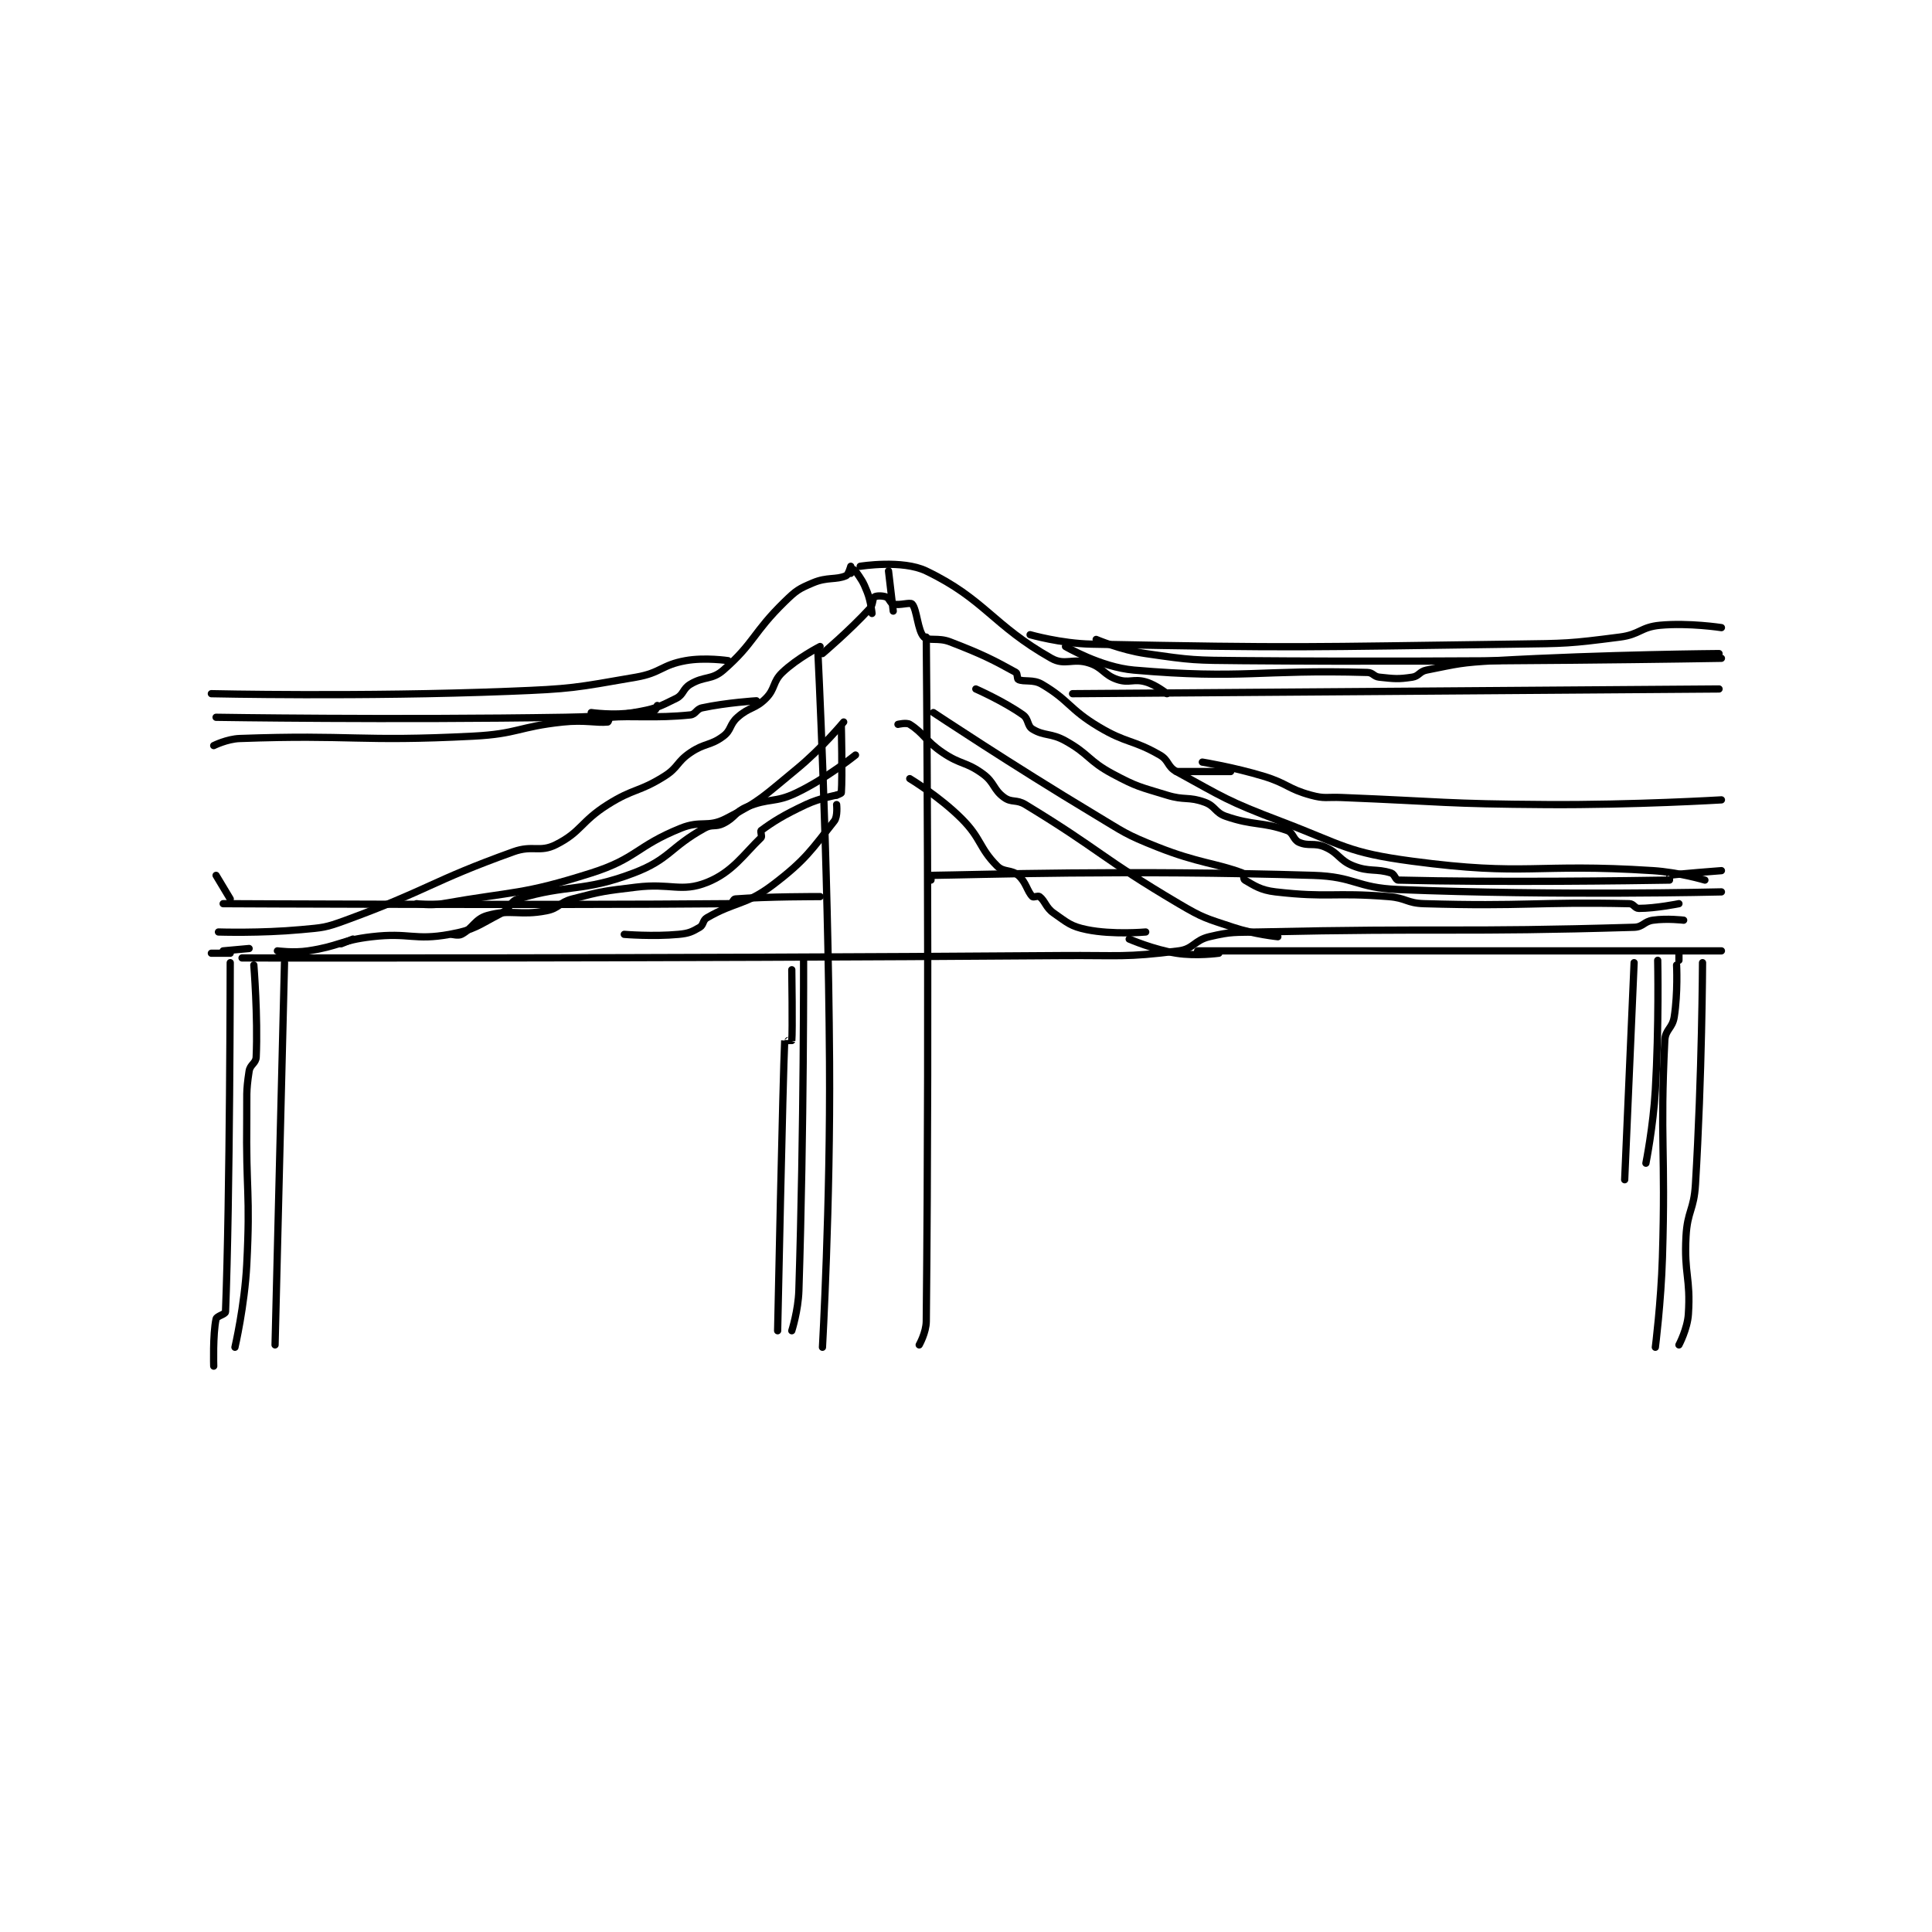 <?xml version="1.0" encoding="utf-8"?>
<!DOCTYPE svg PUBLIC "-//W3C//DTD SVG 1.1//EN" "http://www.w3.org/Graphics/SVG/1.1/DTD/svg11.dtd">
<svg viewBox="0 0 800 800" preserveAspectRatio="xMinYMin meet" xmlns="http://www.w3.org/2000/svg" version="1.1">
<g fill="none" stroke="black" stroke-linecap="round" stroke-linejoin="round" stroke-width="3.072">
<g transform="translate(87.52,234.483) scale(0.977) translate(-1,-150.217)">
<path id="0" d="M14 316.217 C14 316.217 187.625 316.527 361 315.217 C385.989 315.028 388.116 316.123 411 313.217 C417.267 312.421 417.552 308.734 424 307.217 C433.606 304.956 434.519 305.45 445 305.217 C524.214 303.456 529.186 305.457 604 303.217 C607.805 303.103 608.129 300.77 612 300.217 C617.971 299.364 625 300.217 625 300.217 "/>
<path id="1" d="M9 314.217 L1 314.217 "/>
<path id="2" d="M6 313.217 L17 312.217 "/>
<path id="3" d="M258 185.217 C258 185.217 262.409 272.828 263 360.217 C263.408 420.618 260 481.217 260 481.217 "/>
<path id="4" d="M304 180.217 C304 180.217 305.389 331.281 304 470.217 C303.952 475.022 301 480.217 301 480.217 "/>
<path id="5" d="M6 293.217 C6 293.217 142.687 293.938 221 293.217 C221.735 293.21 222.201 291.28 223 291.217 C236.359 290.162 259 290.217 259 290.217 "/>
<path id="6" d="M259 184.217 C259 184.217 249.385 189.11 243 195.217 C238.782 199.251 240.124 202.092 236 206.217 C231.417 210.799 229.038 209.738 224 214.217 C220.544 217.289 221.445 219.633 218 222.217 C212.473 226.362 210.177 225.016 204 229.217 C198.139 233.202 198.966 235.467 193 239.217 C182.113 246.06 180.083 244.23 169 251.217 C157.513 258.459 157.792 262.821 147 268.217 C140.1 271.666 137.24 268.254 129 271.217 C93.832 283.861 93.399 287.237 58 300.217 C49.125 303.471 48.45 303.342 39 304.217 C21.88 305.802 4 305.217 4 305.217 "/>
<path id="7" d="M260 187.217 C260 187.217 271.531 177.456 280 168.217 C281.55 166.526 281.133 163.836 282 163.217 C282.778 162.661 285.403 162.618 287 163.217 C288.317 163.711 288.705 165.864 290 166.217 C292.712 166.956 297.173 165.326 298 166.217 C300.075 168.451 300.33 177.547 303 180.217 C304.827 182.043 309.038 180.308 314 182.217 C327.913 187.568 332.415 189.929 342 195.217 C342.724 195.616 342.452 197.968 343 198.217 C345.53 199.367 349.245 198.008 353 200.217 C364.622 207.053 364.488 210.71 377 218.217 C388.936 225.379 391.392 223.533 403 230.217 C406.891 232.457 406.069 235.059 410 237.217 C430.13 248.268 431.546 249.684 454 258.217 C480.981 268.47 482.298 271.535 510 275.217 C558.753 281.697 561.585 275.964 612 279.217 C622.974 279.925 634 283.217 634 283.217 "/>
<path id="8" d="M306 283.217 C306 283.217 305.997 281.217 306 281.217 C326.247 280.967 388.172 278.798 468 281.217 C485.829 281.757 486.132 286.494 504 287.217 C571.56 289.95 641 288.217 641 288.217 "/>
<path id="9" d="M9 291.217 L3 281.217 "/>
<path id="10" d="M2 226.217 C2 226.217 7.632 223.412 13 223.217 C60.852 221.477 63.131 224.714 112 222.217 C130.899 221.251 131.129 218.203 150 216.217 C159.281 215.24 164.075 216.709 169 216.217 C169.311 216.186 169.685 214.244 170 214.217 C179.181 213.43 189.213 214.733 204 213.217 C206.301 212.981 206.522 210.748 209 210.217 C219.382 207.992 232 207.217 232 207.217 "/>
<path id="11" d="M366 204.217 L640 202.217 "/>
<path id="12" d="M162 212.217 C162 212.217 171.687 213.602 180 212.217 C188.775 210.754 190.463 209.985 198 206.217 C201.23 204.602 200.719 202.186 204 200.217 C210.016 196.607 213.044 198.553 218 194.217 C231.225 182.644 230.515 178.347 244 165.217 C248.92 160.426 249.925 159.787 256 157.217 C262.029 154.666 265.759 156.072 270 154.217 C271.038 153.762 272 150.217 272 150.217 "/>
<path id="13" d="M276 150.217 C276 150.217 293.847 147.328 304 152.217 C328.825 164.169 332.13 175.16 357 189.217 C362.764 192.475 366.052 188.983 373 191.217 C378.949 193.129 379.163 196.271 385 198.217 C390.023 199.891 391.812 197.734 397 199.217 C401.403 200.475 406 204.217 406 204.217 "/>
<path id="14" d="M272 153.217 C272 153.217 271.969 151.232 272 151.217 C272.046 151.194 273.53 151.546 274 152.217 C276.446 155.71 277.227 156.658 279 161.217 C280.584 165.29 281 170.217 281 170.217 "/>
<path id="15" d="M288 152.217 L290 169.217 "/>
<path id="16" d="M61 308.217 L56 310.217 "/>
<path id="17" d="M88 293.217 C88 293.217 93.774 294.135 99 293.217 C130.015 287.768 132.52 289.557 162 280.217 C181.335 274.091 180.999 268.884 200 261.217 C208.577 257.756 211.309 261.141 219 257.217 C233.883 249.623 235.097 247.618 249 236.217 C259.718 227.428 269 216.217 269 216.217 "/>
<path id="18" d="M307 212.217 C307 212.217 340.641 234.601 375 255.217 C387.967 262.997 388.168 263.728 402 269.217 C419.151 276.022 427.042 276.07 438 280.217 C438.583 280.437 438.316 282.826 439 283.217 C442.998 285.501 445.649 287.488 452 288.217 C474.568 290.806 476.36 288.341 500 290.217 C507.48 290.81 507.608 292.999 515 293.217 C557.622 294.47 562.99 292.359 602 293.217 C603.813 293.257 604.314 295.217 606 295.217 C613.163 295.217 623 293.217 623 293.217 "/>
<path id="19" d="M325 202.217 C325 202.217 336.763 207.382 345 213.217 C347.445 214.949 346.734 217.832 349 219.217 C354.042 222.298 356.827 220.767 363 224.217 C373.227 229.932 372.612 232.66 383 238.217 C393.511 243.839 394.435 243.658 406 247.217 C413.595 249.554 415.032 247.708 422 250.217 C426.553 251.856 426.367 254.628 431 256.217 C442.756 260.247 446.335 258.432 457 262.217 C459.568 263.128 459.496 266.121 462 267.217 C466.137 269.026 468.41 267.221 473 269.217 C478.985 271.819 478.955 274.842 485 277.217 C491.858 279.911 494.582 278.19 501 280.217 C502.495 280.689 502.88 283.188 504 283.217 C545.865 284.281 604.629 283.467 619 283.217 C619.004 283.217 618.948 281.226 619 281.217 C622.218 280.632 641 279.217 641 279.217 "/>
<path id="20" d="M363 184.217 C363 184.217 377.932 193.008 392 194.217 C438.685 198.229 444.825 193.885 491 195.217 C493.358 195.285 493.604 196.964 496 197.217 C502.437 197.894 503.858 198.138 510 197.217 C512.83 196.792 512.992 194.818 516 194.217 C529.58 191.501 530.514 191.034 545 190.217 C592.17 187.554 640 187.217 640 187.217 "/>
<path id="21" d="M348 179.217 C348 179.217 361.117 182.965 374 183.217 C462.429 184.942 463.714 184.412 553 183.217 C575.466 182.916 576.21 183.028 598 180.217 C606.471 179.124 606.788 175.981 615 175.217 C627.181 174.084 641 176.217 641 176.217 "/>
<path id="22" d="M220 190.217 C220 190.217 210.277 188.731 202 190.217 C191.765 192.054 191.545 195.389 181 197.217 C154.873 201.745 153.933 202.169 127 203.217 C64.407 205.651 1 204.217 1 204.217 "/>
<path id="23" d="M3 214.217 C3 214.217 77.249 215.406 151 214.217 C169.96 213.911 178.148 212.608 189 211.217 C189.355 211.171 190 209.217 190 209.217 "/>
<path id="24" d="M29 313.217 C29 313.217 35.794 314.148 42 313.217 C55.32 311.219 55.577 308.783 69 307.217 C85.048 305.344 86.942 308.954 102 306.217 C112.726 304.267 114.013 302.382 124 297.217 C127.785 295.259 127.419 292.304 131 291.217 C152.248 284.766 158.102 288.532 180 280.217 C195.325 274.397 195.263 269.361 210 261.217 C213.313 259.386 214.634 260.9 218 259.217 C223.049 256.692 222.797 254.399 228 252.217 C237.46 248.25 239.691 250.669 249 246.217 C261.734 240.126 274 230.217 274 230.217 "/>
<path id="25" d="M292 217.217 C292 217.217 295.617 216.343 297 217.217 C302.968 220.986 303.6 224.204 311 229.217 C318.723 234.448 320.777 232.938 328 238.217 C332.996 241.868 332.341 244.852 337 248.217 C340.207 250.533 342.173 248.889 346 251.217 C378.014 270.685 378.156 273.809 411 293.217 C421.571 299.463 422.391 299.347 434 303.217 C442.964 306.205 453 307.217 453 307.217 "/>
<path id="26" d="M419 313.217 L641 313.217 "/>
<path id="27" d="M376 181.217 C376 181.217 386.514 185.695 397 187.217 C416.866 190.101 417.551 190.049 438 190.217 C539.181 191.046 641 189.217 641 189.217 "/>
<path id="28" d="M421 233.217 C421 233.217 434.416 235.387 447 239.217 C457.146 242.304 457.144 244.529 467 247.217 C472.897 248.825 473.496 247.957 480 248.217 C523.452 249.955 523.574 250.947 567 251.217 C603.923 251.446 641 249.217 641 249.217 "/>
<path id="29" d="M433 237.217 L410 237.217 "/>
<path id="30" d="M268 218.217 C268 218.217 268.503 238.921 268 246.217 C267.98 246.513 266 247.217 266 247.217 "/>
<path id="31" d="M266 247.217 C266 247.217 258.943 248.431 253 251.217 C243.349 255.741 238.948 258.571 234 262.217 C233.596 262.514 234.502 264.737 234 265.217 C226.799 272.105 221.825 279.928 211 284.217 C200.082 288.543 195.797 284.399 181 286.217 C167.49 287.876 166.853 287.834 154 291.217 C148.41 292.688 148.43 295.161 143 296.217 C131.485 298.456 128.184 295.388 118 298.217 C112.731 299.68 111.861 303.624 107 306.217 C105.727 306.896 103 306.217 103 306.217 "/>
<path id="32" d="M266 251.217 C266 251.217 266.556 256.257 265 258.217 C255.485 270.198 252.913 274.653 239 285.217 C227.442 293.992 223.121 292.179 211 299.217 C209.214 300.253 209.652 302.253 208 303.217 C204.671 305.159 203.367 305.807 199 306.217 C188.178 307.231 176 306.217 176 306.217 "/>
<path id="33" d="M297 240.217 C297 240.217 309.599 247.815 319 257.217 C327.437 265.654 326.324 269.541 334 277.217 C336.851 280.068 339.971 278.592 343 281.217 C346.353 284.122 346.734 287.951 349 290.217 C349.453 290.67 351.363 289.721 352 290.217 C354.429 292.106 354.623 294.853 358 297.217 C363.855 301.315 365.234 302.829 372 304.217 C383.048 306.483 397 305.217 397 305.217 "/>
<path id="34" d="M32 318.217 L28 480.217 "/>
<path id="35" d="M252 316.217 C252 316.217 252.201 387.658 250 457.217 C249.733 465.646 247 474.217 247 474.217 "/>
<path id="36" d="M247 321.217 C247 321.217 247.371 347.504 247 351.217 C246.996 351.254 244.001 351.197 244 351.217 C243.214 367.331 241 474.217 241 474.217 "/>
<path id="37" d="M19 319.217 C19 319.217 20.766 340.991 20 358.217 C19.88 360.929 17.445 361.321 17 364.217 C15.611 373.248 16.122 374.224 16 384.217 C15.623 415.173 17.578 415.609 16 446.217 C15.103 463.623 11 481.217 11 481.217 "/>
<path id="38" d="M9 318.217 C9 318.217 8.905 418.268 7 466.217 C6.959 467.24 3.27 467.976 3 469.217 C1.59 475.701 2 489.217 2 489.217 "/>
<path id="39" d="M622 319.217 C622 319.217 622.597 330.996 621 341.217 C620.234 346.118 617.233 346.469 617 351.217 C614.899 394.082 617.411 397.351 616 443.217 C615.416 462.201 613 481.217 613 481.217 "/>
<path id="40" d="M623 317.217 L623 314.217 "/>
<path id="41" d="M633 318.217 C633 318.217 632.801 365.808 630 412.217 C629.339 423.176 626.591 423.383 626 434.217 C625.124 450.281 628.013 451.686 627 467.217 C626.592 473.47 623 480.217 623 480.217 "/>
<path id="42" d="M614 317.217 C614 317.217 614.586 344.946 613 372.217 C612.101 387.686 609 403.217 609 403.217 "/>
<path id="43" d="M604 318.217 L600 410.217 "/>
<path id="44" d="M390 308.217 C390 308.217 400.207 312.671 410 314.217 C418.415 315.545 428 314.217 428 314.217 "/>
</g>
</g>
</svg>
